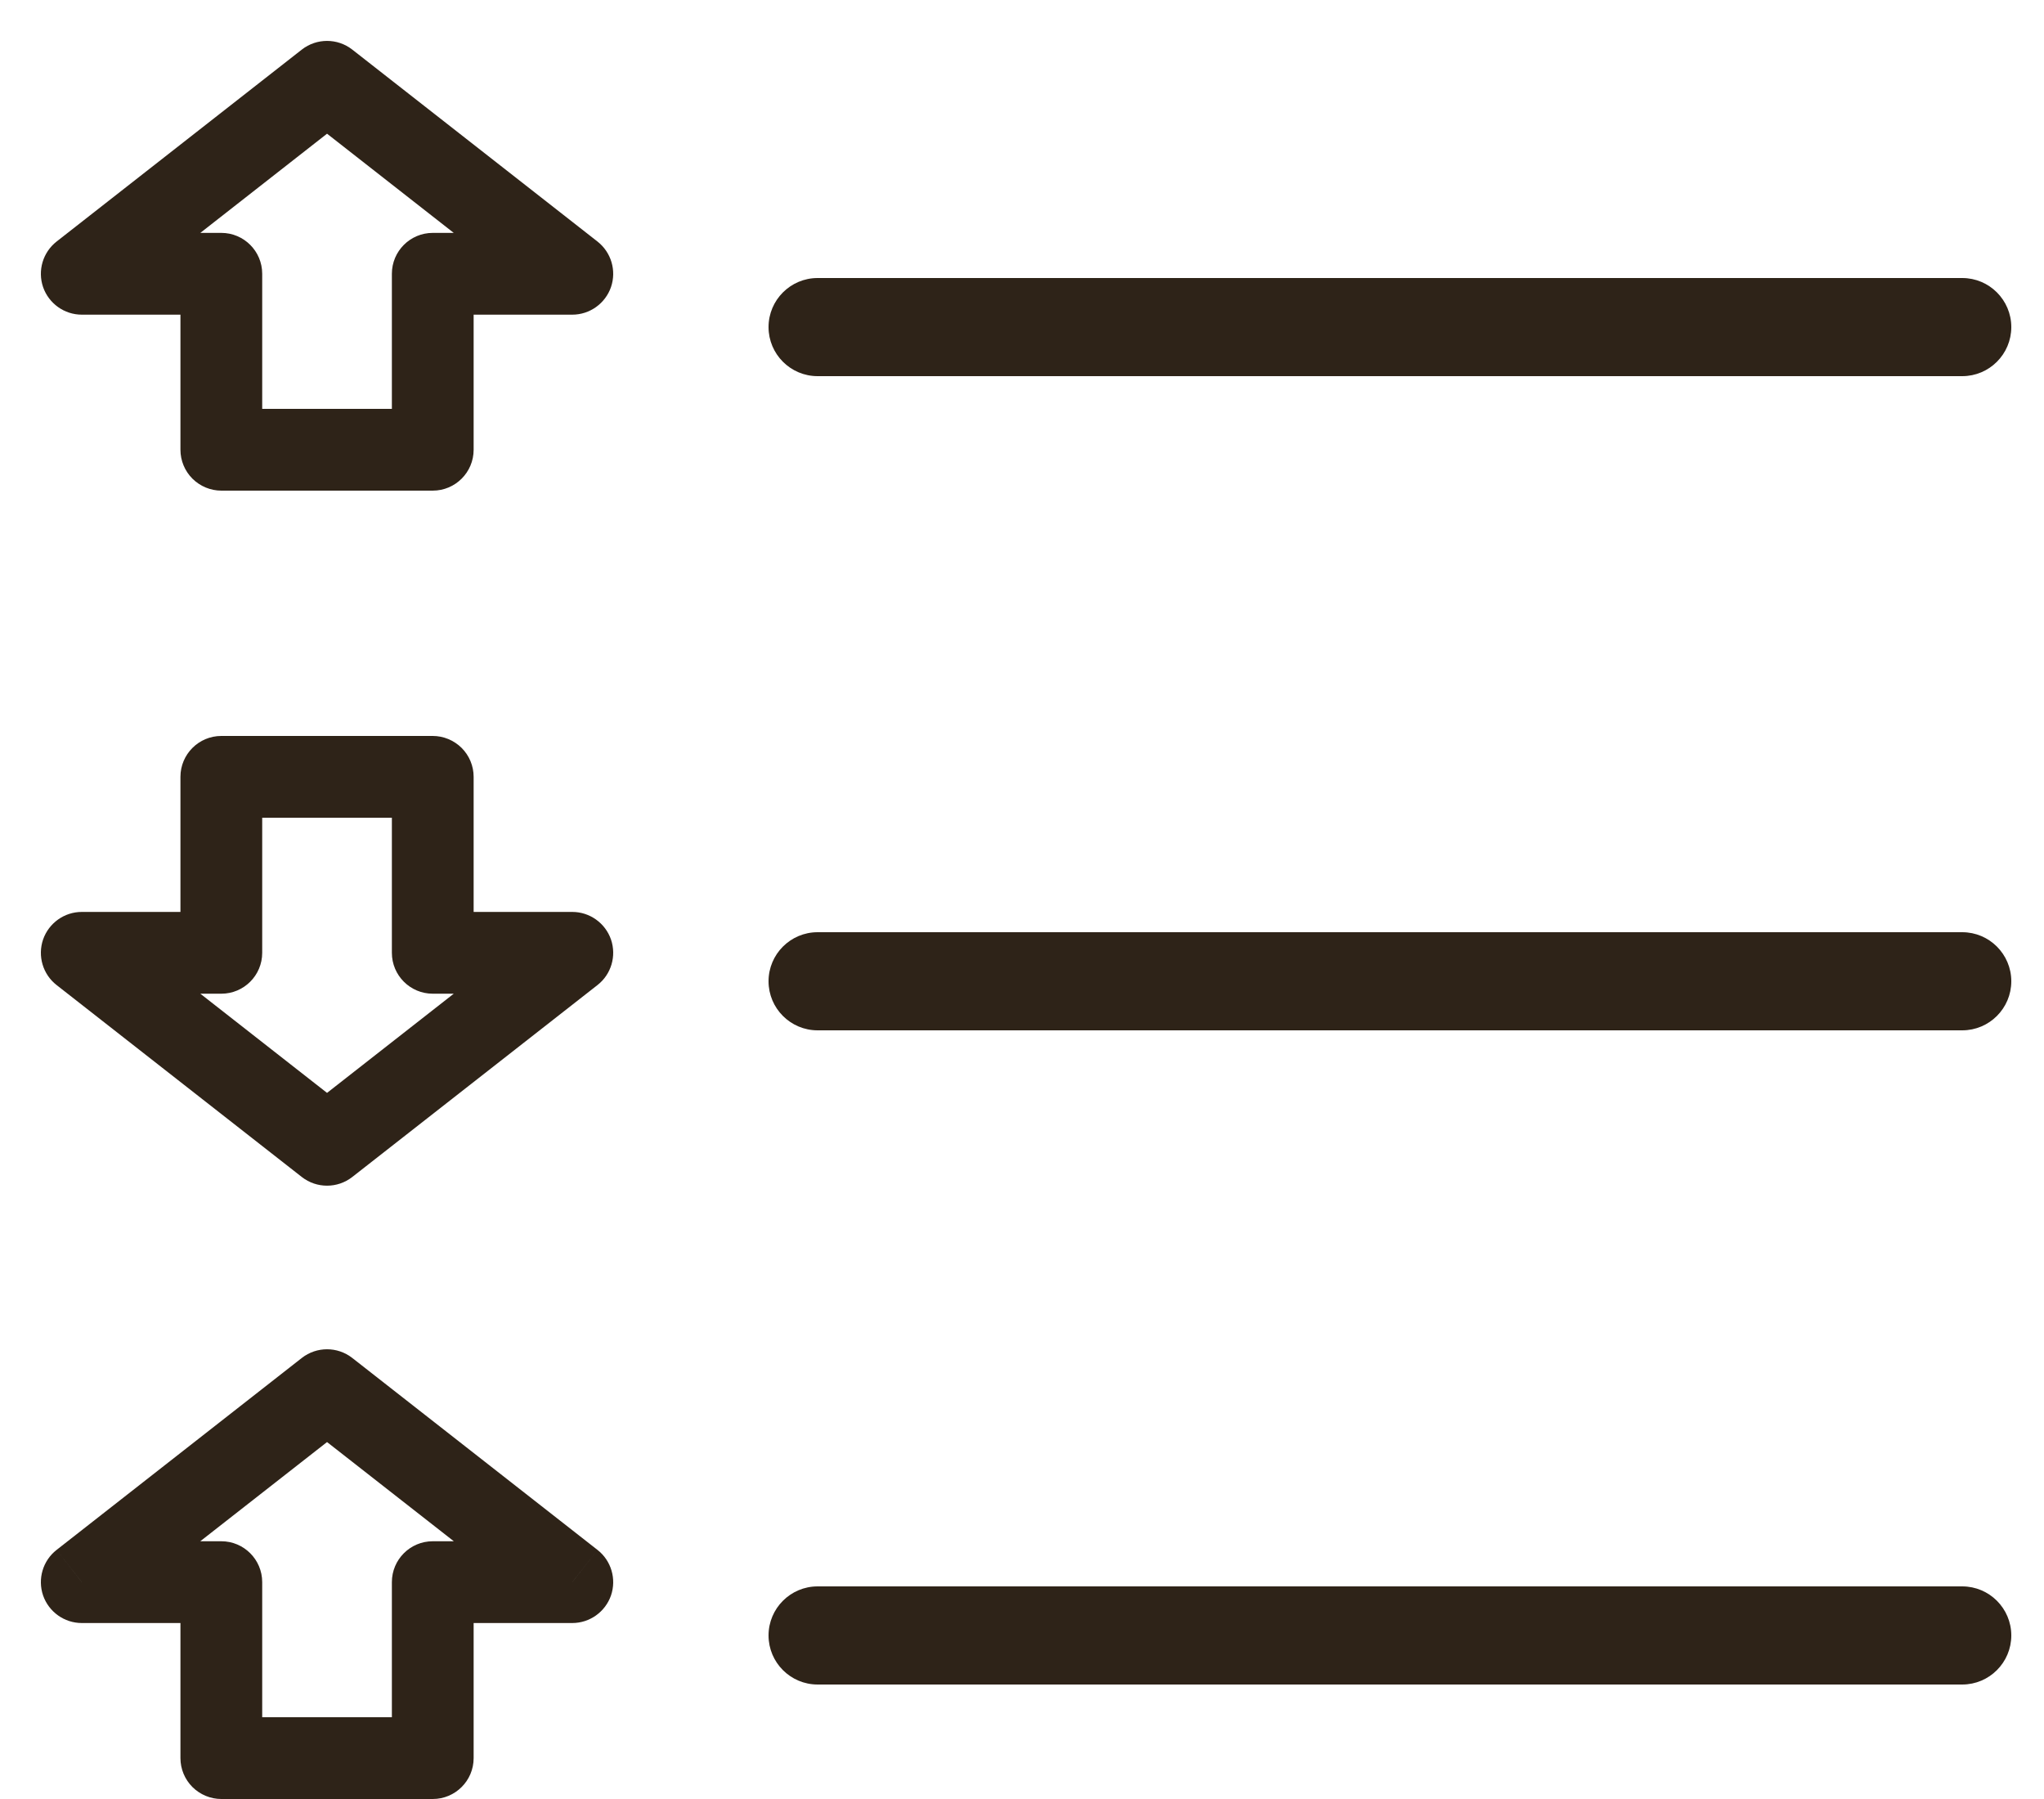 <svg width="25" height="22" viewBox="0 0 25 22" fill="none" xmlns="http://www.w3.org/2000/svg">
<path d="M10 3.4C9.669 3.4 9.4 3.669 9.4 4C9.4 4.331 9.669 4.6 10 4.6V3.4ZM24 4.6C24.331 4.6 24.6 4.331 24.6 4C24.6 3.669 24.331 3.4 24 3.4V4.6ZM10 4.6H24V3.4H10V4.6Z" fill="#2E2318"/>
<path d="M5.293 5.5L5.293 6C5.569 6 5.793 5.776 5.793 5.5H5.293ZM2.707 5.5H2.207C2.207 5.633 2.26 5.76 2.354 5.854C2.448 5.947 2.575 6 2.707 6L2.707 5.5ZM2.707 3.348H3.207C3.207 3.072 2.983 2.848 2.707 2.848L2.707 3.348ZM1 3.348L0.692 2.954C0.524 3.086 0.458 3.309 0.527 3.511C0.597 3.712 0.787 3.848 1 3.848L1 3.348ZM7 3.348V3.848C7.213 3.848 7.403 3.712 7.473 3.511C7.542 3.309 7.476 3.086 7.308 2.954L7 3.348ZM5.293 3.348V2.848C5.017 2.848 4.793 3.072 4.793 3.348H5.293ZM4 1L4.308 0.606C4.127 0.465 3.873 0.465 3.692 0.606L4 1ZM5.293 5L2.707 5L2.707 6L5.293 6L5.293 5ZM3.207 5.5V3.348H2.207V5.5H3.207ZM2.707 2.848L1 2.848L1 3.848L2.707 3.848L2.707 2.848ZM7 2.848H5.293V3.848H7V2.848ZM4.793 3.348V5.5H5.793V3.348H4.793ZM1.308 3.742L4.308 1.394L3.692 0.606L0.692 2.954L1.308 3.742ZM3.692 1.394L6.692 3.742L7.308 2.954L4.308 0.606L3.692 1.394Z" fill="#2E2318"/>
<path d="M10 11.4C9.669 11.4 9.4 11.669 9.4 12C9.4 12.331 9.669 12.6 10 12.6V11.4ZM24 12.6C24.331 12.6 24.6 12.331 24.6 12C24.6 11.669 24.331 11.4 24 11.4V12.6ZM10 12.6H24V11.4H10V12.6Z" fill="#2E2318"/>
<path d="M2.707 9.5L2.707 9C2.431 9 2.207 9.224 2.207 9.5L2.707 9.5ZM5.293 9.5L5.793 9.5C5.793 9.367 5.74 9.24 5.646 9.146C5.552 9.053 5.425 9 5.293 9L5.293 9.5ZM5.293 11.652L4.793 11.652C4.793 11.928 5.017 12.152 5.293 12.152L5.293 11.652ZM7 11.652L7.308 12.046C7.476 11.915 7.542 11.691 7.473 11.489C7.403 11.288 7.213 11.152 7 11.152L7 11.652ZM1 11.652L1 11.152C0.787 11.152 0.597 11.288 0.527 11.489C0.458 11.691 0.524 11.915 0.692 12.046L1 11.652ZM2.707 11.652L2.707 12.152C2.983 12.152 3.207 11.928 3.207 11.652L2.707 11.652ZM4 14L3.692 14.394C3.873 14.535 4.127 14.535 4.308 14.394L4 14ZM2.707 10L5.293 10L5.293 9L2.707 9L2.707 10ZM4.793 9.5L4.793 11.652L5.793 11.652L5.793 9.5L4.793 9.5ZM5.293 12.152L7 12.152L7 11.152L5.293 11.152L5.293 12.152ZM1 12.152L2.707 12.152L2.707 11.152L1 11.152L1 12.152ZM3.207 11.652L3.207 9.5L2.207 9.5L2.207 11.652L3.207 11.652ZM6.692 11.258L3.692 13.606L4.308 14.394L7.308 12.046L6.692 11.258ZM4.308 13.606L1.308 11.258L0.692 12.046L3.692 14.394L4.308 13.606Z" fill="#2E2318"/>
<path d="M10 19.4C9.669 19.4 9.4 19.669 9.4 20C9.4 20.331 9.669 20.6 10 20.6V19.4ZM24 20.6C24.331 20.6 24.6 20.331 24.6 20C24.6 19.669 24.331 19.4 24 19.4V20.6ZM10 20.6H24V19.4H10V20.6Z" fill="#2E2318"/>
<path d="M5.293 21.5L5.293 22C5.569 22 5.793 21.776 5.793 21.5H5.293ZM2.707 21.5H2.207C2.207 21.633 2.26 21.76 2.354 21.854C2.448 21.947 2.575 22 2.707 22L2.707 21.5ZM2.707 19.348H3.207C3.207 19.072 2.983 18.848 2.707 18.848L2.707 19.348ZM1 19.348L0.692 18.954C0.524 19.085 0.458 19.309 0.527 19.511C0.597 19.712 0.787 19.848 1 19.848L1 19.348ZM7 19.348V19.848C7.213 19.848 7.403 19.712 7.473 19.511C7.542 19.309 7.476 19.085 7.308 18.954L7 19.348ZM5.293 19.348V18.848C5.017 18.848 4.793 19.072 4.793 19.348H5.293ZM4 17L4.308 16.606C4.127 16.465 3.873 16.465 3.692 16.606L4 17ZM5.293 21L2.707 21L2.707 22L5.293 22L5.293 21ZM3.207 21.5V19.348H2.207V21.5H3.207ZM2.707 18.848L1 18.848L1 19.848L2.707 19.848L2.707 18.848ZM7 18.848H5.293V19.848H7V18.848ZM4.793 19.348V21.5H5.793V19.348H4.793ZM1.308 19.741L4.308 17.394L3.692 16.606L0.692 18.954L1.308 19.741ZM3.692 17.394L6.692 19.741L7.308 18.954L4.308 16.606L3.692 17.394Z" fill="#2E2318"/>
</svg>
